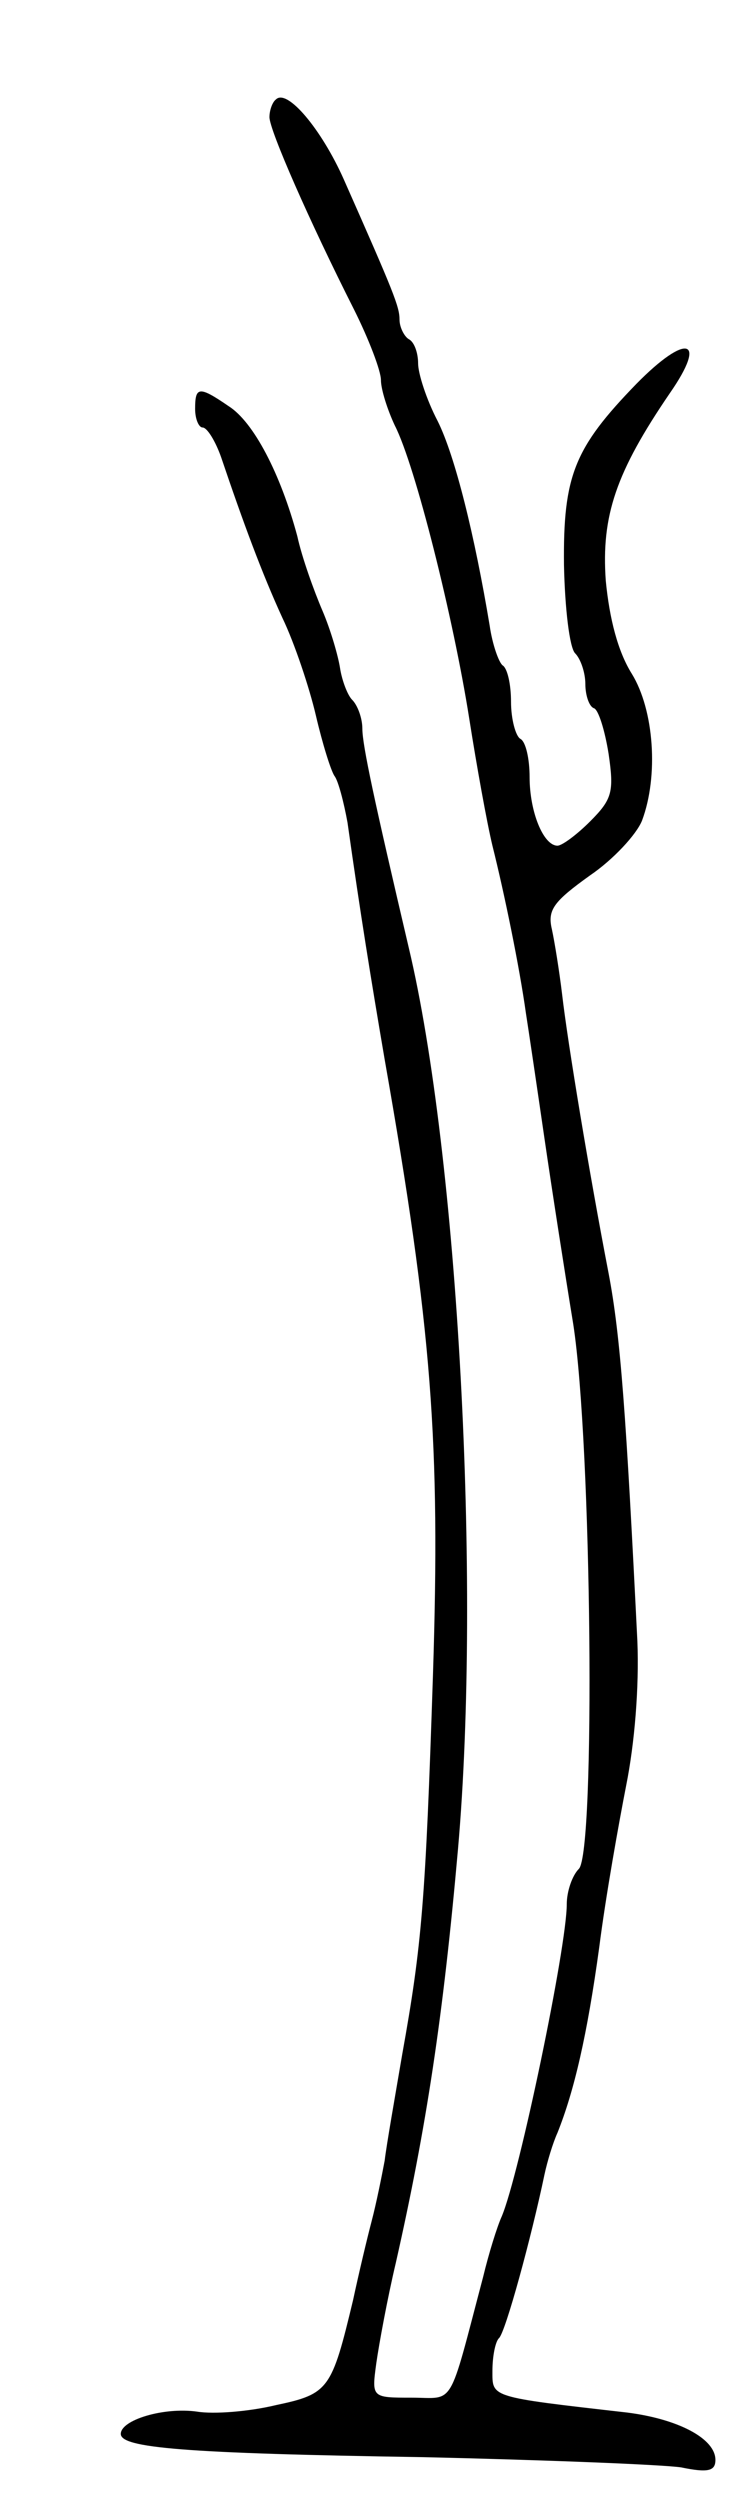 <svg version="1.0" xmlns="http://www.w3.org/2000/svg"
 width="79pt" height="269pt" viewBox="0 0 79 269"
 preserveAspectRatio="xMidYMid meet">
<g transform="translate(0,269) scale(0.1,-0.1)"
fill="#000000" stroke="none">
<path d="M297 2583 c-4 -3 -7 -12 -7 -19 0 -14 43 -112 91 -207 16 -32 29 -66
29 -76 0 -10 7 -32 15 -49 22 -43 63 -207 80 -315 8 -51 19 -112 25 -137 13
-52 29 -130 36 -180 3 -19 12 -80 20 -135 8 -55 22 -145 31 -200 20 -130 24
-568 6 -586 -7 -7 -13 -24 -13 -38 0 -46 -51 -291 -70 -336 -5 -11 -14 -40
-20 -65 -38 -144 -30 -130 -77 -130 -43 0 -43 0 -38 37 3 21 12 70 21 108 33
146 51 265 67 446 25 286 0 746 -53 969 -37 158 -50 218 -50 236 0 11 -5 25
-11 31 -5 5 -11 21 -13 34 -2 13 -10 41 -19 62 -9 21 -22 57 -27 80 -18 67
-47 123 -74 140 -32 22 -36 21 -36 -3 0 -11 4 -20 8 -20 5 0 14 -15 20 -32 24
-71 44 -125 66 -173 13 -27 29 -75 36 -105 7 -30 16 -59 20 -65 4 -5 10 -28
14 -50 14 -99 25 -167 40 -255 51 -290 60 -412 52 -662 -8 -244 -12 -291 -33
-408 -8 -47 -17 -98 -19 -115 -3 -16 -9 -46 -14 -65 -5 -19 -14 -57 -20 -85
-23 -96 -26 -101 -83 -113 -29 -7 -67 -10 -85 -7 -36 5 -82 -9 -82 -24 0 -15
67 -21 325 -25 132 -3 257 -8 278 -11 29 -6 37 -4 37 8 0 23 -40 44 -95 51
-149 17 -145 16 -145 45 0 15 3 31 7 35 7 6 35 109 49 176 3 14 9 34 14 45 18
45 32 105 45 200 7 55 21 133 29 174 9 45 14 105 12 155 -12 242 -18 328 -31
396 -21 109 -44 248 -50 300 -3 25 -8 56 -11 70 -5 21 2 30 41 58 25 17 50 44
56 59 18 48 13 119 -11 158 -15 24 -24 59 -28 100 -5 70 11 117 69 202 41 59
18 65 -36 10 -67 -69 -79 -99 -78 -195 1 -47 6 -89 12 -95 6 -6 11 -21 11 -33
0 -12 4 -24 9 -26 5 -1 12 -24 16 -49 6 -41 4 -49 -20 -73 -14 -14 -30 -26
-35 -26 -15 0 -30 36 -30 74 0 19 -4 38 -10 41 -5 3 -10 21 -10 40 0 19 -4 36
-9 39 -4 3 -11 22 -14 43 -16 96 -37 182 -56 220 -12 23 -21 51 -21 62 0 11
-4 23 -10 26 -5 3 -10 13 -10 21 0 14 -6 29 -60 151 -24 54 -61 98 -73 86z"/>
</g>
</svg>
